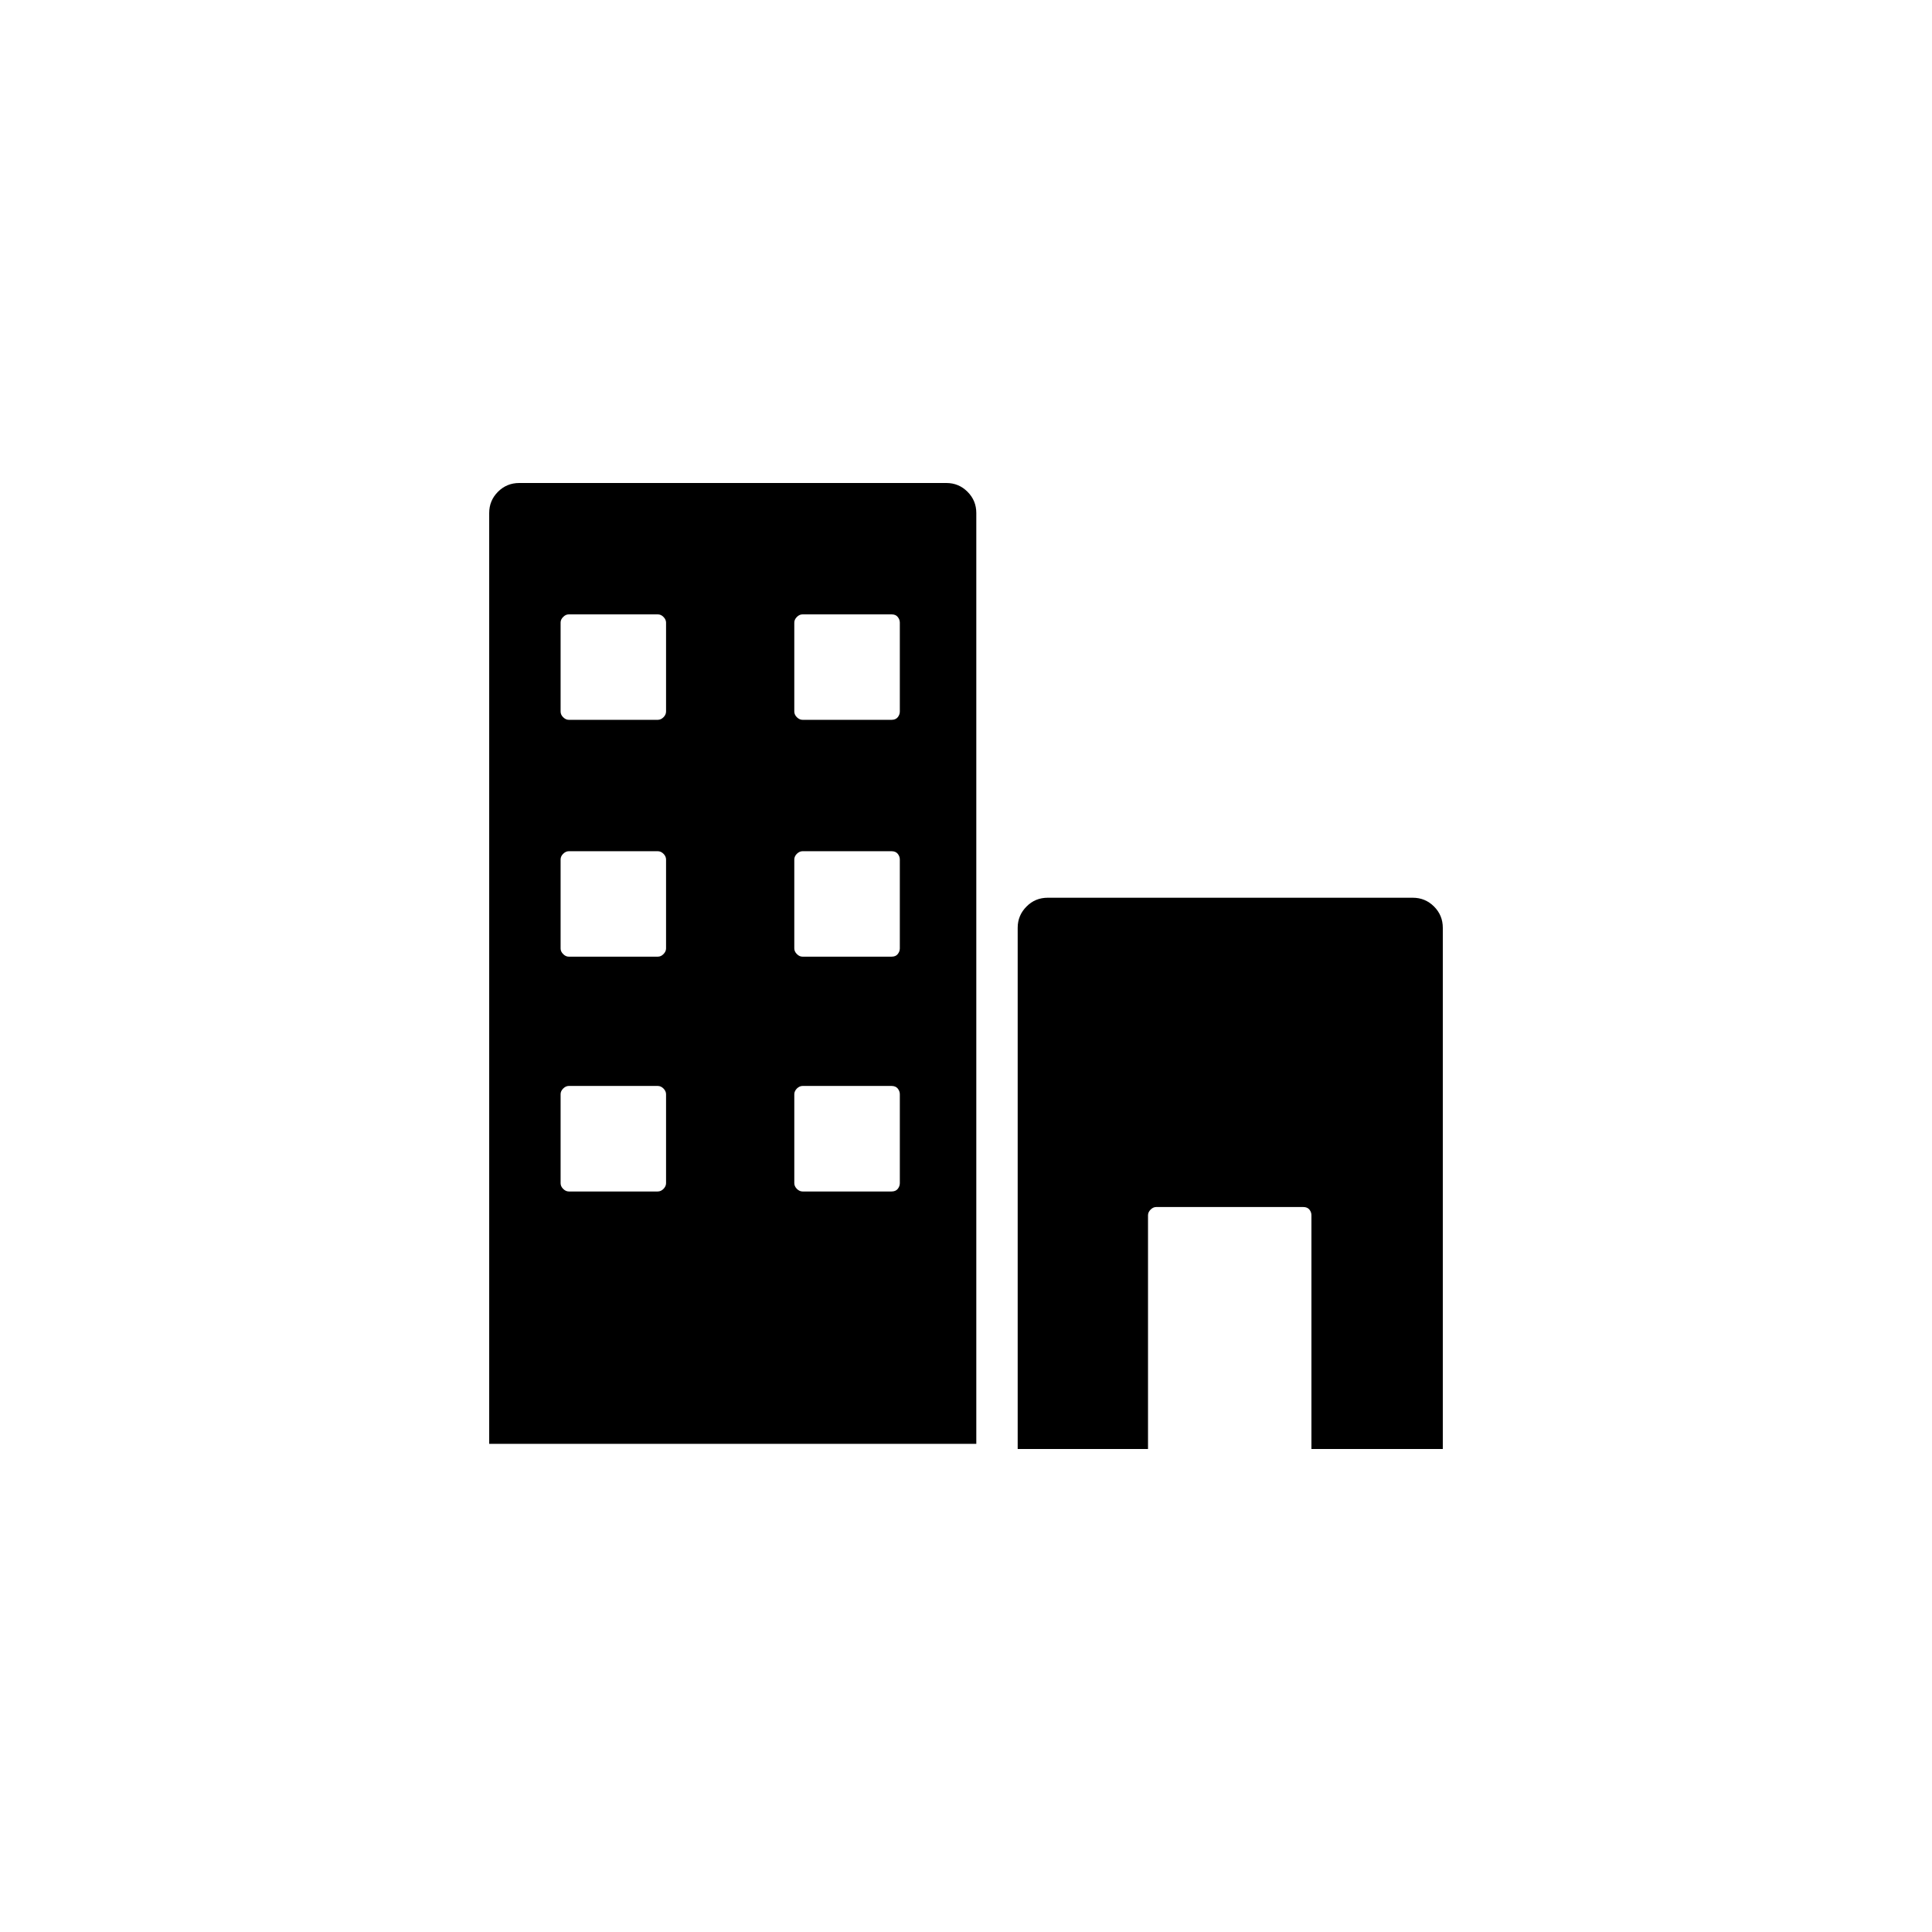 <?xml version="1.0" encoding="UTF-8" standalone="no"?><!DOCTYPE svg PUBLIC "-//W3C//DTD SVG 1.1//EN" "http://www.w3.org/Graphics/SVG/1.1/DTD/svg11.dtd"><svg width="100%" height="100%" viewBox="0 0 24 24" version="1.1" xmlns="http://www.w3.org/2000/svg" xmlns:xlink="http://www.w3.org/1999/xlink" xml:space="preserve" xmlns:serif="http://www.serif.com/" style="fill-rule:evenodd;clip-rule:evenodd;stroke-linejoin:round;stroke-miterlimit:2;"><rect id="icon_firm" x="0" y="0" width="24" height="24" style="fill:none;"/><path d="M11.756,6l-5.306,-0c-0.103,-0 -0.191,0.036 -0.264,0.109c-0.073,0.073 -0.109,0.161 -0.109,0.264l0,11.563l6.051,-0l0,-11.563c0,-0.103 -0.036,-0.191 -0.109,-0.264c-0.073,-0.073 -0.16,-0.109 -0.263,-0.109Zm-1.889,1.734c0,-0.025 0.011,-0.049 0.032,-0.07c0.022,-0.022 0.045,-0.032 0.071,-0.032l1.105,-0c0.034,-0 0.06,0.01 0.077,0.032c0.017,0.021 0.026,0.045 0.026,0.07l-0,1.105c-0,0.026 -0.009,0.05 -0.026,0.071c-0.017,0.021 -0.043,0.032 -0.077,0.032l-1.105,0c-0.026,0 -0.049,-0.011 -0.071,-0.032c-0.021,-0.021 -0.032,-0.045 -0.032,-0.071l0,-1.105Zm0,2.943c0,-0.026 0.011,-0.05 0.032,-0.071c0.022,-0.021 0.045,-0.032 0.071,-0.032l1.105,-0c0.034,-0 0.06,0.011 0.077,0.032c0.017,0.021 0.026,0.045 0.026,0.071l-0,1.105c-0,0.025 -0.009,0.049 -0.026,0.07c-0.017,0.022 -0.043,0.032 -0.077,0.032l-1.105,0c-0.026,0 -0.049,-0.01 -0.071,-0.032c-0.021,-0.021 -0.032,-0.045 -0.032,-0.07l0,-1.105Zm-1.593,4.021c0,0.026 -0.011,0.049 -0.032,0.071c-0.021,0.021 -0.045,0.032 -0.071,0.032l-1.105,-0c-0.025,-0 -0.049,-0.011 -0.07,-0.032c-0.022,-0.022 -0.032,-0.045 -0.032,-0.071l-0,-1.105c-0,-0.026 0.01,-0.049 0.032,-0.071c0.021,-0.021 0.045,-0.032 0.07,-0.032l1.105,0c0.026,0 0.05,0.011 0.071,0.032c0.021,0.022 0.032,0.045 0.032,0.071l0,1.105Zm0,-2.916c0,0.025 -0.011,0.049 -0.032,0.07c-0.021,0.022 -0.045,0.032 -0.071,0.032l-1.105,0c-0.025,0 -0.049,-0.01 -0.07,-0.032c-0.022,-0.021 -0.032,-0.045 -0.032,-0.07l-0,-1.105c-0,-0.026 0.01,-0.05 0.032,-0.071c0.021,-0.021 0.045,-0.032 0.07,-0.032l1.105,-0c0.026,-0 0.05,0.011 0.071,0.032c0.021,0.021 0.032,0.045 0.032,0.071l0,1.105Zm0,-2.943c0,0.026 -0.011,0.05 -0.032,0.071c-0.021,0.021 -0.045,0.032 -0.071,0.032l-1.105,0c-0.025,0 -0.049,-0.011 -0.07,-0.032c-0.022,-0.021 -0.032,-0.045 -0.032,-0.071l-0,-1.105c-0,-0.025 0.01,-0.049 0.032,-0.07c0.021,-0.022 0.045,-0.032 0.07,-0.032l1.105,-0c0.026,-0 0.05,0.01 0.071,0.032c0.021,0.021 0.032,0.045 0.032,0.07l0,1.105Zm2.904,5.859c-0,0.026 -0.009,0.049 -0.026,0.071c-0.017,0.021 -0.043,0.032 -0.077,0.032l-1.105,-0c-0.026,-0 -0.049,-0.011 -0.071,-0.032c-0.021,-0.022 -0.032,-0.045 -0.032,-0.071l0,-1.105c0,-0.026 0.011,-0.049 0.032,-0.071c0.022,-0.021 0.045,-0.032 0.071,-0.032l1.105,0c0.034,0 0.06,0.011 0.077,0.032c0.017,0.022 0.026,0.045 0.026,0.071l-0,1.105Zm6.372,-3.546l-4.535,0c-0.103,0 -0.191,0.036 -0.263,0.109c-0.073,0.073 -0.11,0.161 -0.11,0.264l0,6.475l1.619,-0l0,-2.904c0,-0.025 0.011,-0.049 0.032,-0.07c0.022,-0.022 0.045,-0.032 0.071,-0.032l1.824,-0c0.035,-0 0.06,0.01 0.078,0.032c0.017,0.021 0.025,0.045 0.025,0.07l0,2.904l1.632,-0l-0,-6.475c-0,-0.103 -0.036,-0.191 -0.109,-0.264c-0.073,-0.073 -0.161,-0.109 -0.264,-0.109Z" style="fill-rule:nonzero;"/></svg>